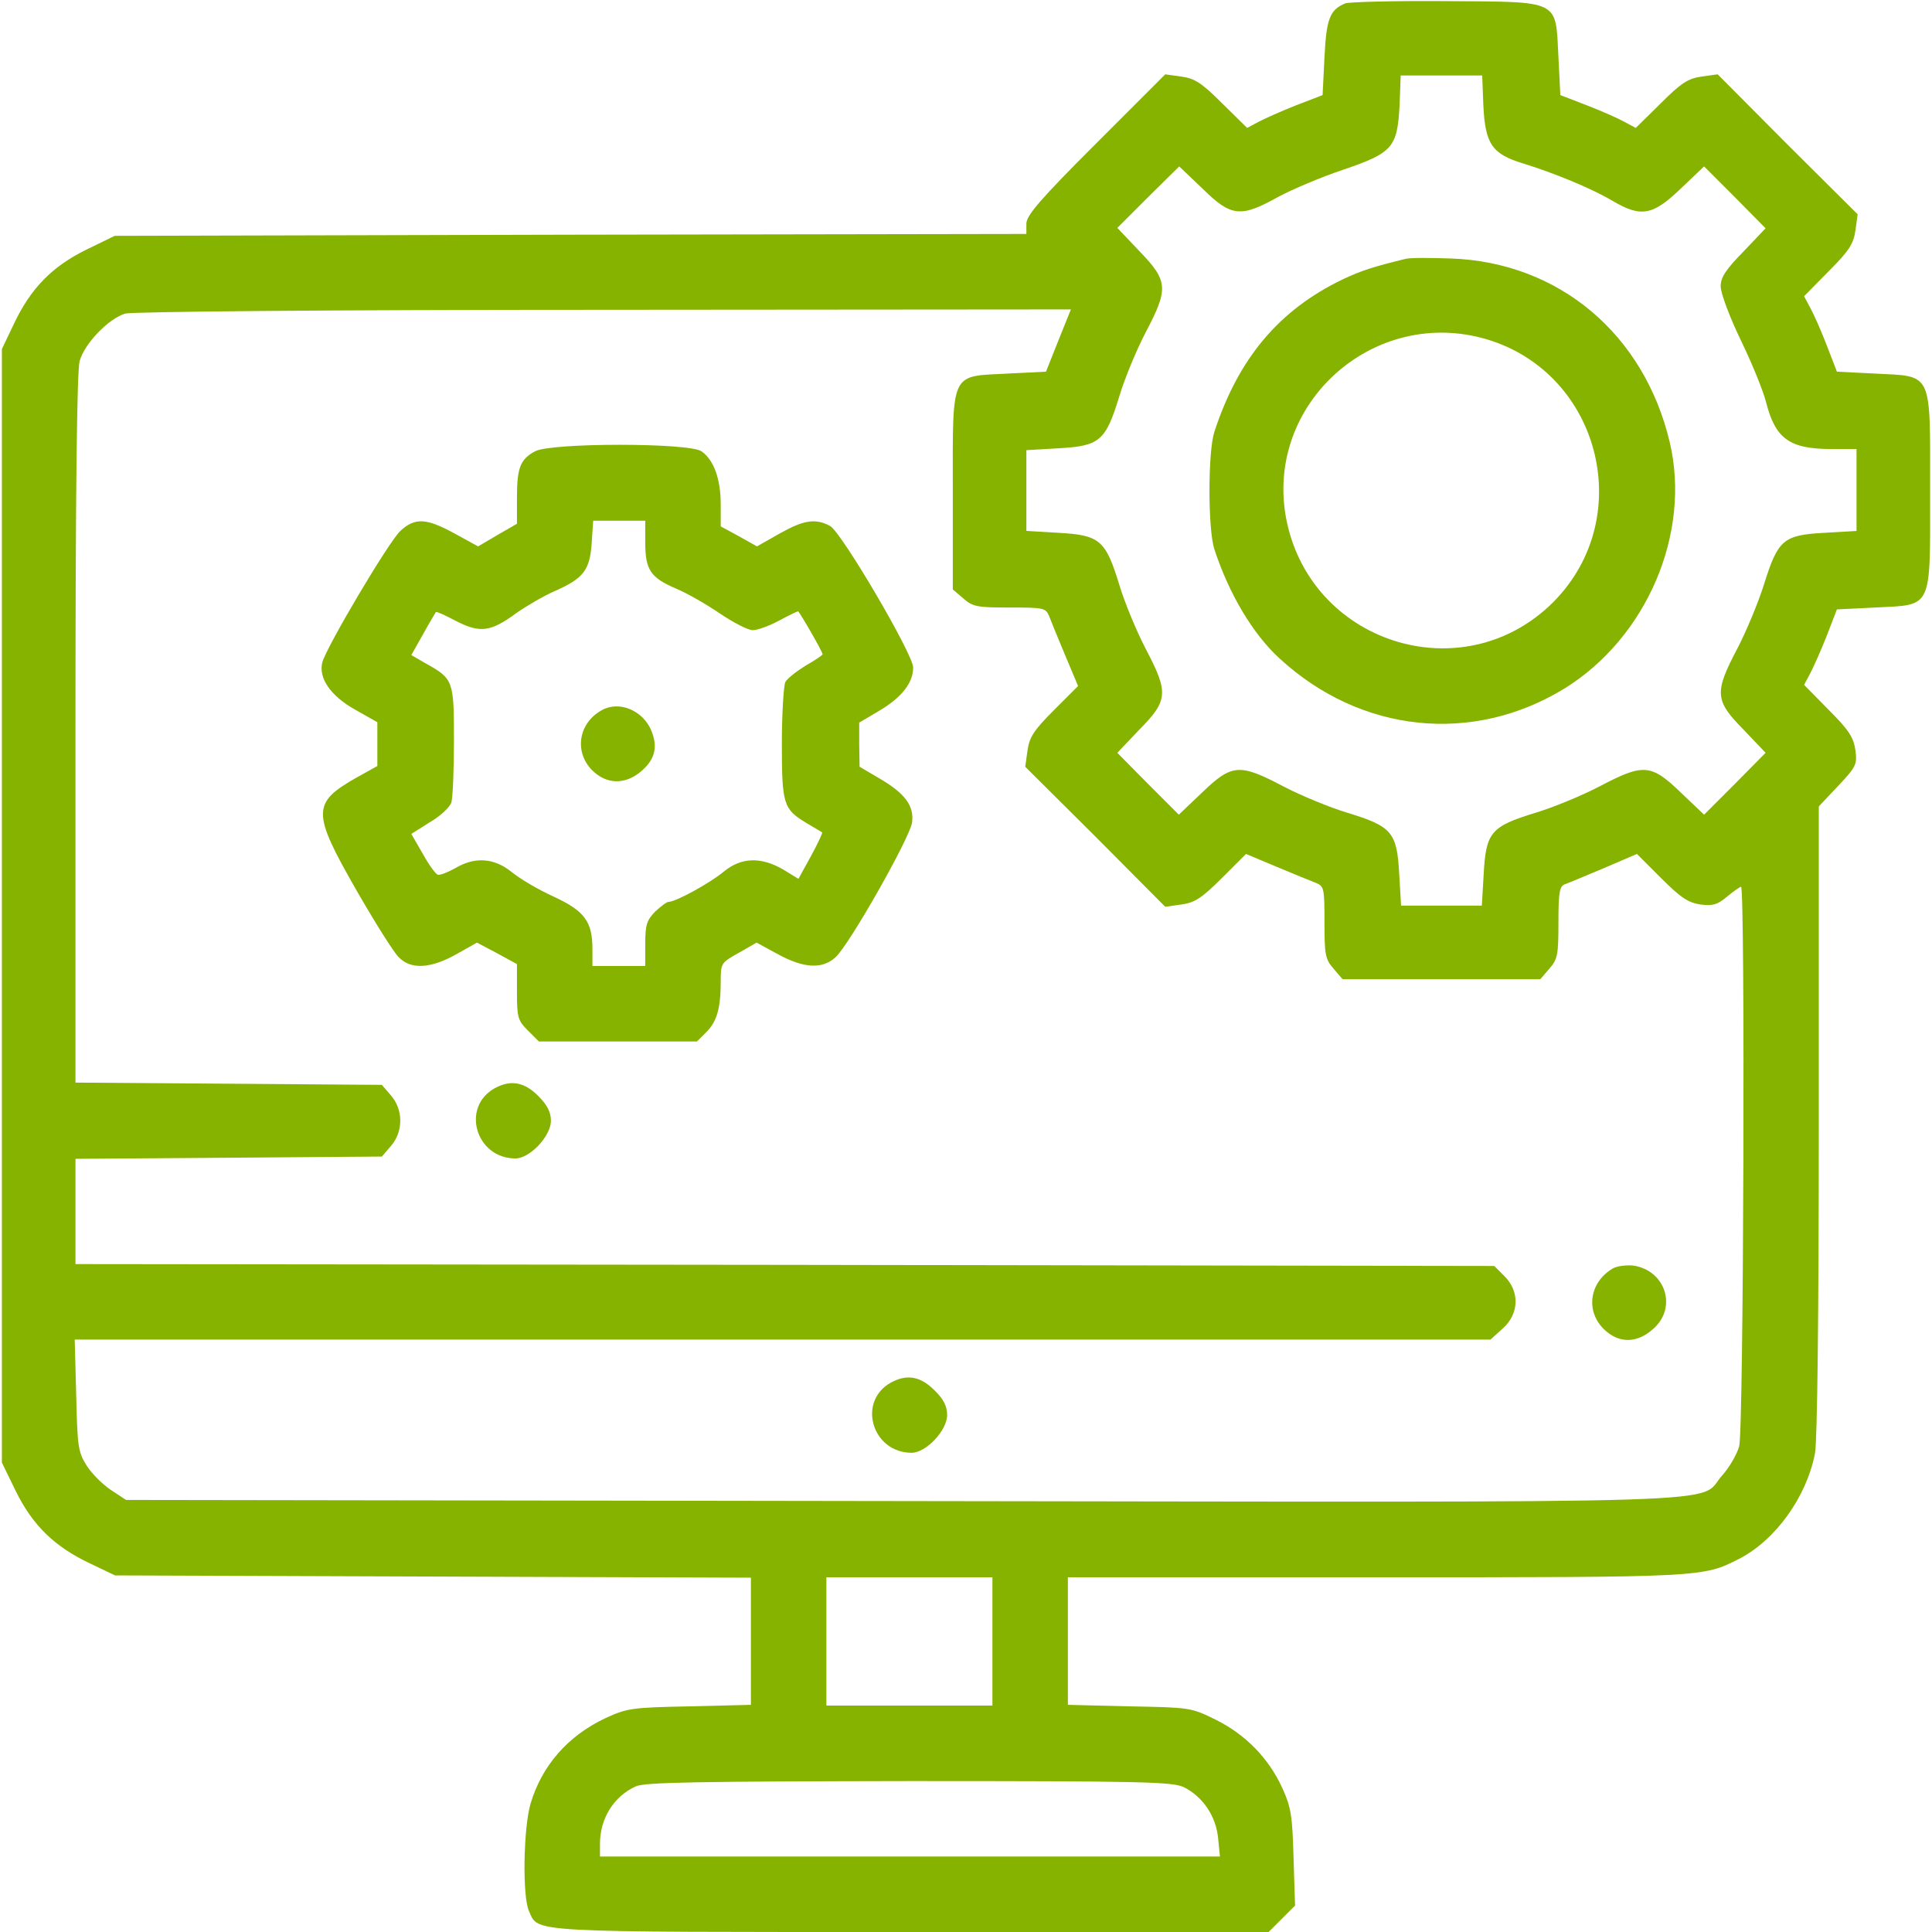 <?xml version="1.0" standalone="no"?>
<!DOCTYPE svg PUBLIC "-//W3C//DTD SVG 20010904//EN"
 "http://www.w3.org/TR/2001/REC-SVG-20010904/DTD/svg10.dtd">
<svg version="1.0" xmlns="http://www.w3.org/2000/svg"
 width="512pt" height="512pt" viewBox="0 0 512 512"
 preserveAspectRatio="xMidYMid meet">

<g transform="translate(0,512) scale(0.1,-0.1)"
fill="#86b200" stroke="none">
<path d="M3565 5111 c-41 -17 -50 -41 -55 -143 l-5 -100 -70 -27 c-38 -15 -83
-35 -100 -44 l-30 -16 -66 65 c-55 55 -73 66 -108 71 l-43 6 -184 -184 c-148
-148 -184 -190 -184 -212 l0 -27 -1208 -2 -1208 -3 -76 -37 c-91 -45 -147
-103 -191 -196 l-32 -67 0 -1476 0 -1475 37 -76 c45 -91 103 -147 196 -191
l67 -32 843 -3 842 -3 0 -168 0 -169 -162 -4 c-154 -3 -166 -5 -223 -31 -100
-47 -169 -126 -199 -227 -19 -65 -22 -247 -4 -285 26 -57 -15 -55 1014 -55
l946 0 35 35 35 35 -4 128 c-3 111 -7 134 -30 184 -36 79 -98 142 -177 181
-65 32 -68 32 -228 35 l-163 4 0 169 0 169 818 0 c871 0 864 0 961 49 97 50
179 165 201 280 6 34 10 365 10 884 l0 830 51 54 c48 51 51 57 46 95 -5 34
-17 53 -71 107 l-65 66 16 30 c9 17 29 62 44 100 l27 70 101 5 c154 8 146 -9
146 310 0 319 8 302 -146 310 l-101 5 -27 70 c-15 39 -35 84 -44 100 l-16 30
65 66 c55 55 66 73 71 108 l6 43 -186 185 -185 186 -43 -6 c-35 -5 -53 -16
-108 -71 l-66 -65 -30 16 c-16 9 -61 29 -100 44 l-70 27 -5 101 c-8 153 8 146
-298 148 -136 1 -256 -2 -267 -6z m366 -270 c5 -103 23 -129 105 -154 84 -26
181 -66 237 -99 76 -45 107 -39 181 32 l62 59 82 -82 81 -82 -59 -62 c-47 -48
-60 -68 -60 -92 0 -18 24 -82 54 -144 30 -62 59 -134 66 -162 25 -98 62 -125
175 -125 l65 0 0 -109 0 -108 -85 -5 c-109 -6 -123 -18 -160 -136 -15 -48 -47
-125 -71 -171 -61 -116 -60 -137 16 -214 l59 -62 -81 -82 -82 -82 -62 59 c-79
76 -99 77 -215 16 -46 -24 -123 -56 -170 -70 -118 -36 -131 -52 -137 -161 l-5
-85 -107 0 -107 0 -5 85 c-6 109 -19 125 -137 161 -47 14 -124 46 -170 70
-116 61 -136 60 -215 -16 l-62 -59 -82 82 -81 82 59 62 c76 77 77 98 16 214
-24 46 -56 123 -70 170 -36 118 -52 131 -161 137 l-85 5 0 107 0 107 85 5
c109 6 125 19 161 137 14 47 46 124 70 170 61 116 60 136 -16 215 l-59 62 82
82 82 81 62 -59 c76 -75 101 -77 200 -22 37 20 115 53 172 72 132 45 144 59
150 171 l3 79 108 0 108 0 3 -79z m-1126 -623 l-33 -83 -101 -5 c-154 -8 -146
10 -146 -311 l0 -261 28 -24 c25 -22 37 -24 123 -24 89 0 95 -1 104 -22 5 -13
24 -60 43 -105 l34 -81 -64 -64 c-54 -54 -65 -72 -70 -107 l-6 -43 186 -185
185 -186 43 6 c35 5 53 16 107 70 l64 64 81 -34 c45 -19 92 -38 105 -43 21 -9
22 -15 22 -104 0 -86 2 -98 24 -123 l24 -28 262 0 262 0 24 28 c22 25 24 37
24 123 0 81 3 96 18 101 9 3 56 23 104 43 l86 37 64 -64 c52 -52 72 -65 104
-70 33 -4 45 -1 71 21 17 14 34 26 37 26 11 0 7 -1442 -5 -1483 -6 -21 -26
-56 -45 -77 -69 -77 119 -71 -2175 -68 l-2055 3 -41 27 c-22 15 -51 44 -64 65
-22 35 -24 51 -27 185 l-4 148 1876 0 1876 0 32 29 c44 39 46 98 5 139 l-27
27 -1880 3 -1880 2 0 140 0 139 406 3 406 3 24 28 c33 38 33 96 0 134 l-24 28
-406 3 -406 3 0 937 c0 629 4 950 11 975 13 47 77 113 121 126 20 5 523 10
1270 10 l1236 1 -33 -82z m-175 -3448 l0 -170 -220 0 -220 0 0 170 0 170 220
0 220 0 0 -170z m507 -386 c50 -25 85 -76 91 -134 l5 -50 -822 0 -821 0 0 34
c0 67 37 126 95 152 24 11 168 13 723 14 623 0 698 -2 729 -16z"/>
<path d="M3725 4434 c-86 -21 -117 -31 -166 -54 -169 -81 -277 -209 -341 -405
-17 -53 -17 -257 0 -310 39 -119 102 -225 173 -290 215 -198 512 -229 756 -79
217 135 335 410 278 652 -68 287 -294 477 -580 487 -55 2 -109 2 -120 -1z
m200 -209 c312 -81 418 -473 191 -701 -241 -240 -651 -107 -709 230 -50 295
226 546 518 471z"/>
<path d="M1418 3924 c-39 -21 -48 -43 -48 -123 l0 -69 -52 -30 -51 -30 -62 34
c-75 41 -105 43 -144 7 -31 -29 -197 -309 -207 -349 -10 -41 22 -88 86 -124
l60 -34 0 -58 0 -58 -54 -30 c-120 -68 -120 -92 -1 -300 49 -85 99 -165 112
-177 32 -33 84 -30 152 8 l55 31 53 -28 53 -29 0 -73 c0 -68 2 -76 29 -103
l29 -29 210 0 209 0 25 25 c28 28 38 63 38 135 0 47 1 49 48 75 l47 27 57 -31
c68 -37 117 -40 152 -8 36 32 197 316 203 357 6 45 -19 78 -88 118 l-51 30 -1
58 0 59 54 32 c59 35 89 74 89 114 0 35 -189 357 -220 375 -39 21 -70 16 -134
-20 l-60 -34 -48 27 -48 26 0 58 c0 67 -18 118 -51 141 -33 23 -399 23 -441 0z
m292 -242 c0 -72 14 -93 82 -122 29 -12 81 -42 116 -66 36 -24 74 -44 87 -44
12 0 43 11 69 25 26 14 49 25 51 25 3 0 65 -107 65 -114 0 -2 -20 -16 -45 -30
-24 -15 -49 -34 -54 -44 -4 -9 -9 -82 -9 -162 0 -162 4 -174 65 -211 21 -12
40 -24 42 -25 1 -2 -12 -30 -30 -63 l-33 -60 -41 25 c-59 34 -111 32 -157 -6
-36 -30 -127 -80 -146 -80 -5 0 -21 -12 -36 -26 -22 -23 -26 -35 -26 -85 l0
-59 -70 0 -70 0 0 45 c0 73 -21 101 -103 139 -40 18 -89 47 -111 65 -47 38
-98 41 -150 10 -20 -11 -40 -19 -46 -17 -6 2 -24 27 -40 56 l-30 52 49 31 c28
16 53 40 57 52 4 12 7 86 7 164 0 159 -1 164 -75 205 l-38 22 31 55 c17 31 33
57 34 59 2 2 26 -9 54 -24 63 -32 91 -29 159 21 27 19 73 46 103 59 75 33 92
55 97 126 l4 60 69 0 69 0 0 -58z"/>
<path d="M1595 3238 c-62 -34 -74 -110 -26 -159 38 -38 87 -39 129 -4 38 32
46 65 28 109 -22 53 -85 80 -131 54z"/>
<path d="M1311 2236 c-90 -50 -50 -186 55 -186 38 0 94 59 94 100 0 23 -10 42
-34 66 -37 37 -73 43 -115 20z"/>
<path d="M4275 1759 c-62 -36 -74 -111 -26 -160 40 -40 89 -40 133 0 63 56 32
154 -53 167 -18 2 -43 -1 -54 -7z"/>
<path d="M2361 1456 c-90 -50 -50 -186 55 -186 38 0 94 59 94 100 0 23 -9 42
-34 66 -37 37 -73 43 -115 20z"/>
</g>
</svg>

